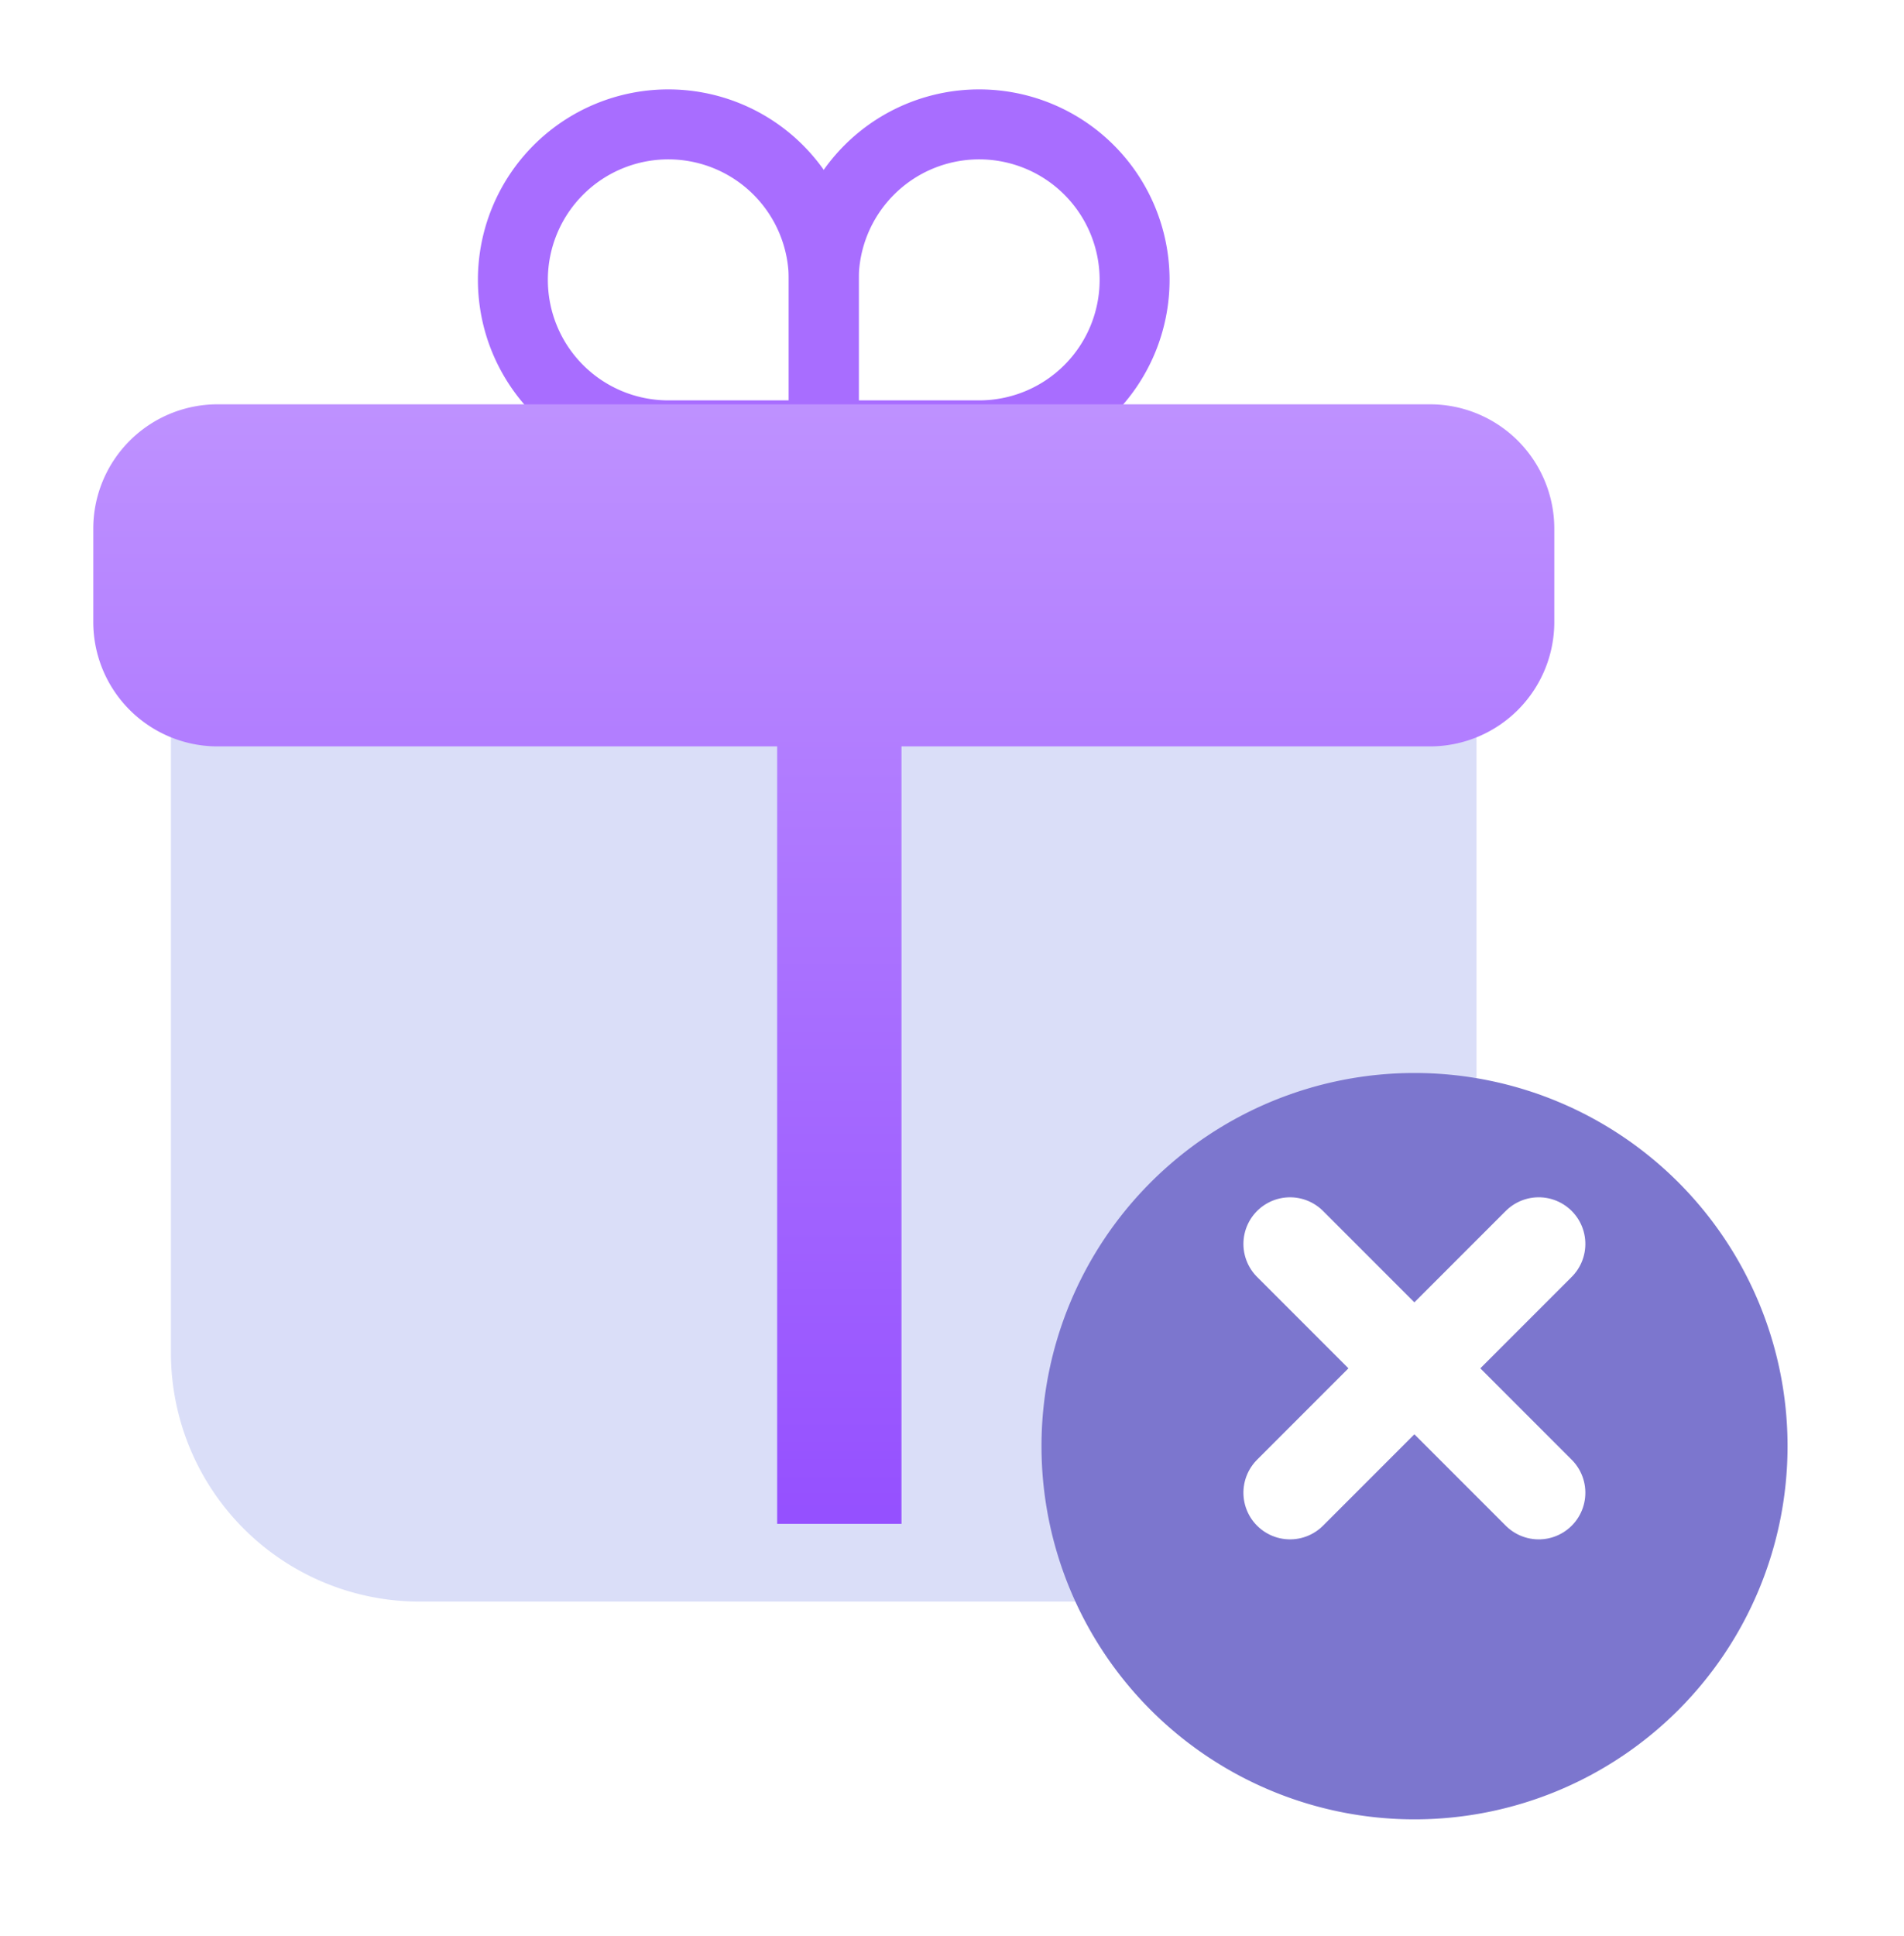 <svg xmlns="http://www.w3.org/2000/svg" width="122.5" height="124.5" viewBox="0 0 122.5 124.5">
    <defs>
        <filter id="gfq91puura" x="3.5" y="38.5" width="99" height="72" filterUnits="userSpaceOnUse">
            <feOffset dy="5"/>
            <feGaussianBlur stdDeviation="2.5" result="blur"/>
            <feFlood flood-opacity=".051"/>
            <feComposite operator="in" in2="blur"/>
            <feComposite in="SourceGraphic"/>
        </filter>
        <filter id="ogib5nms0c" x="59.5" y="61.5" width="63" height="63" filterUnits="userSpaceOnUse">
            <feOffset dy="5"/>
            <feGaussianBlur stdDeviation="2.5" result="blur-2"/>
            <feFlood flood-opacity=".102"/>
            <feComposite operator="in" in2="blur-2"/>
            <feComposite in="SourceGraphic"/>
        </filter>
        <linearGradient id="opbvs4sjvb" x1=".5" x2=".5" y2="1" gradientUnits="objectBoundingBox">
            <stop offset="0" stop-color="#be91ff"/>
            <stop offset="1" stop-color="#9550ff"/>
        </linearGradient>
    </defs>
    <g data-name="그룹 465493">
        <g style="filter:url(#gfq91puura)">
            <path data-name="패스 862543" d="M0 0h84v41a16 16 0 0 1-16 16H16A16 16 0 0 1 0 41z" transform="translate(10.997 41.002)" style="fill:#dadef8"/>
        </g>
        <g data-name="그룹 484265">
            <path data-name="패스 862482" d="M50.111 27.209v-10a10 10 0 1 1 10 10z" transform="translate(2.887 .79)" style="stroke:#a86dff;stroke-linejoin:round;stroke-width:4.5px;fill:none"/>
            <path data-name="패스 862482" d="M70.111 27.209v-10a10 10 0 1 0-10 10z" transform="translate(-17.113 .79)" style="stroke:#a86dff;stroke-linejoin:round;stroke-width:4.5px;fill:none"/>
        </g>
        <path data-name="합치기 55" d="M-8611.235 2814.1v-50h-36a8 8 0 0 1-8-8v-6a8 8 0 0 1 8-8h78a8 8 0 0 1 8 8v6a8 8 0 0 1-8 8h-34v50z" transform="translate(8661.236 -2716.098)" style="fill:url(#opbvs4sjvb)"/>
        <g data-name="그룹 486139">
            <g style="filter:url(#ogib5nms0c)">
                <path data-name="bg" d="M135.645 93.353a24 24 0 1 0-24 24 24 24 0 0 0 24-24z" transform="translate(-20.637 -5.346)" style="fill:#7c76ce"/>
            </g>
            <g data-name="그룹 484083">
                <path data-name="선 466" transform="rotate(-45 157.382 -52.189)" style="stroke:#fff;stroke-linecap:round;stroke-width:6px;fill:none" d="M0 0h22.627"/>
                <path data-name="선 126605" transform="rotate(-135 69.382 27.497)" style="stroke:#fff;stroke-linecap:round;stroke-width:6px;fill:none" d="M0 0h22.627"/>
            </g>
        </g>
    </g>
</svg>
